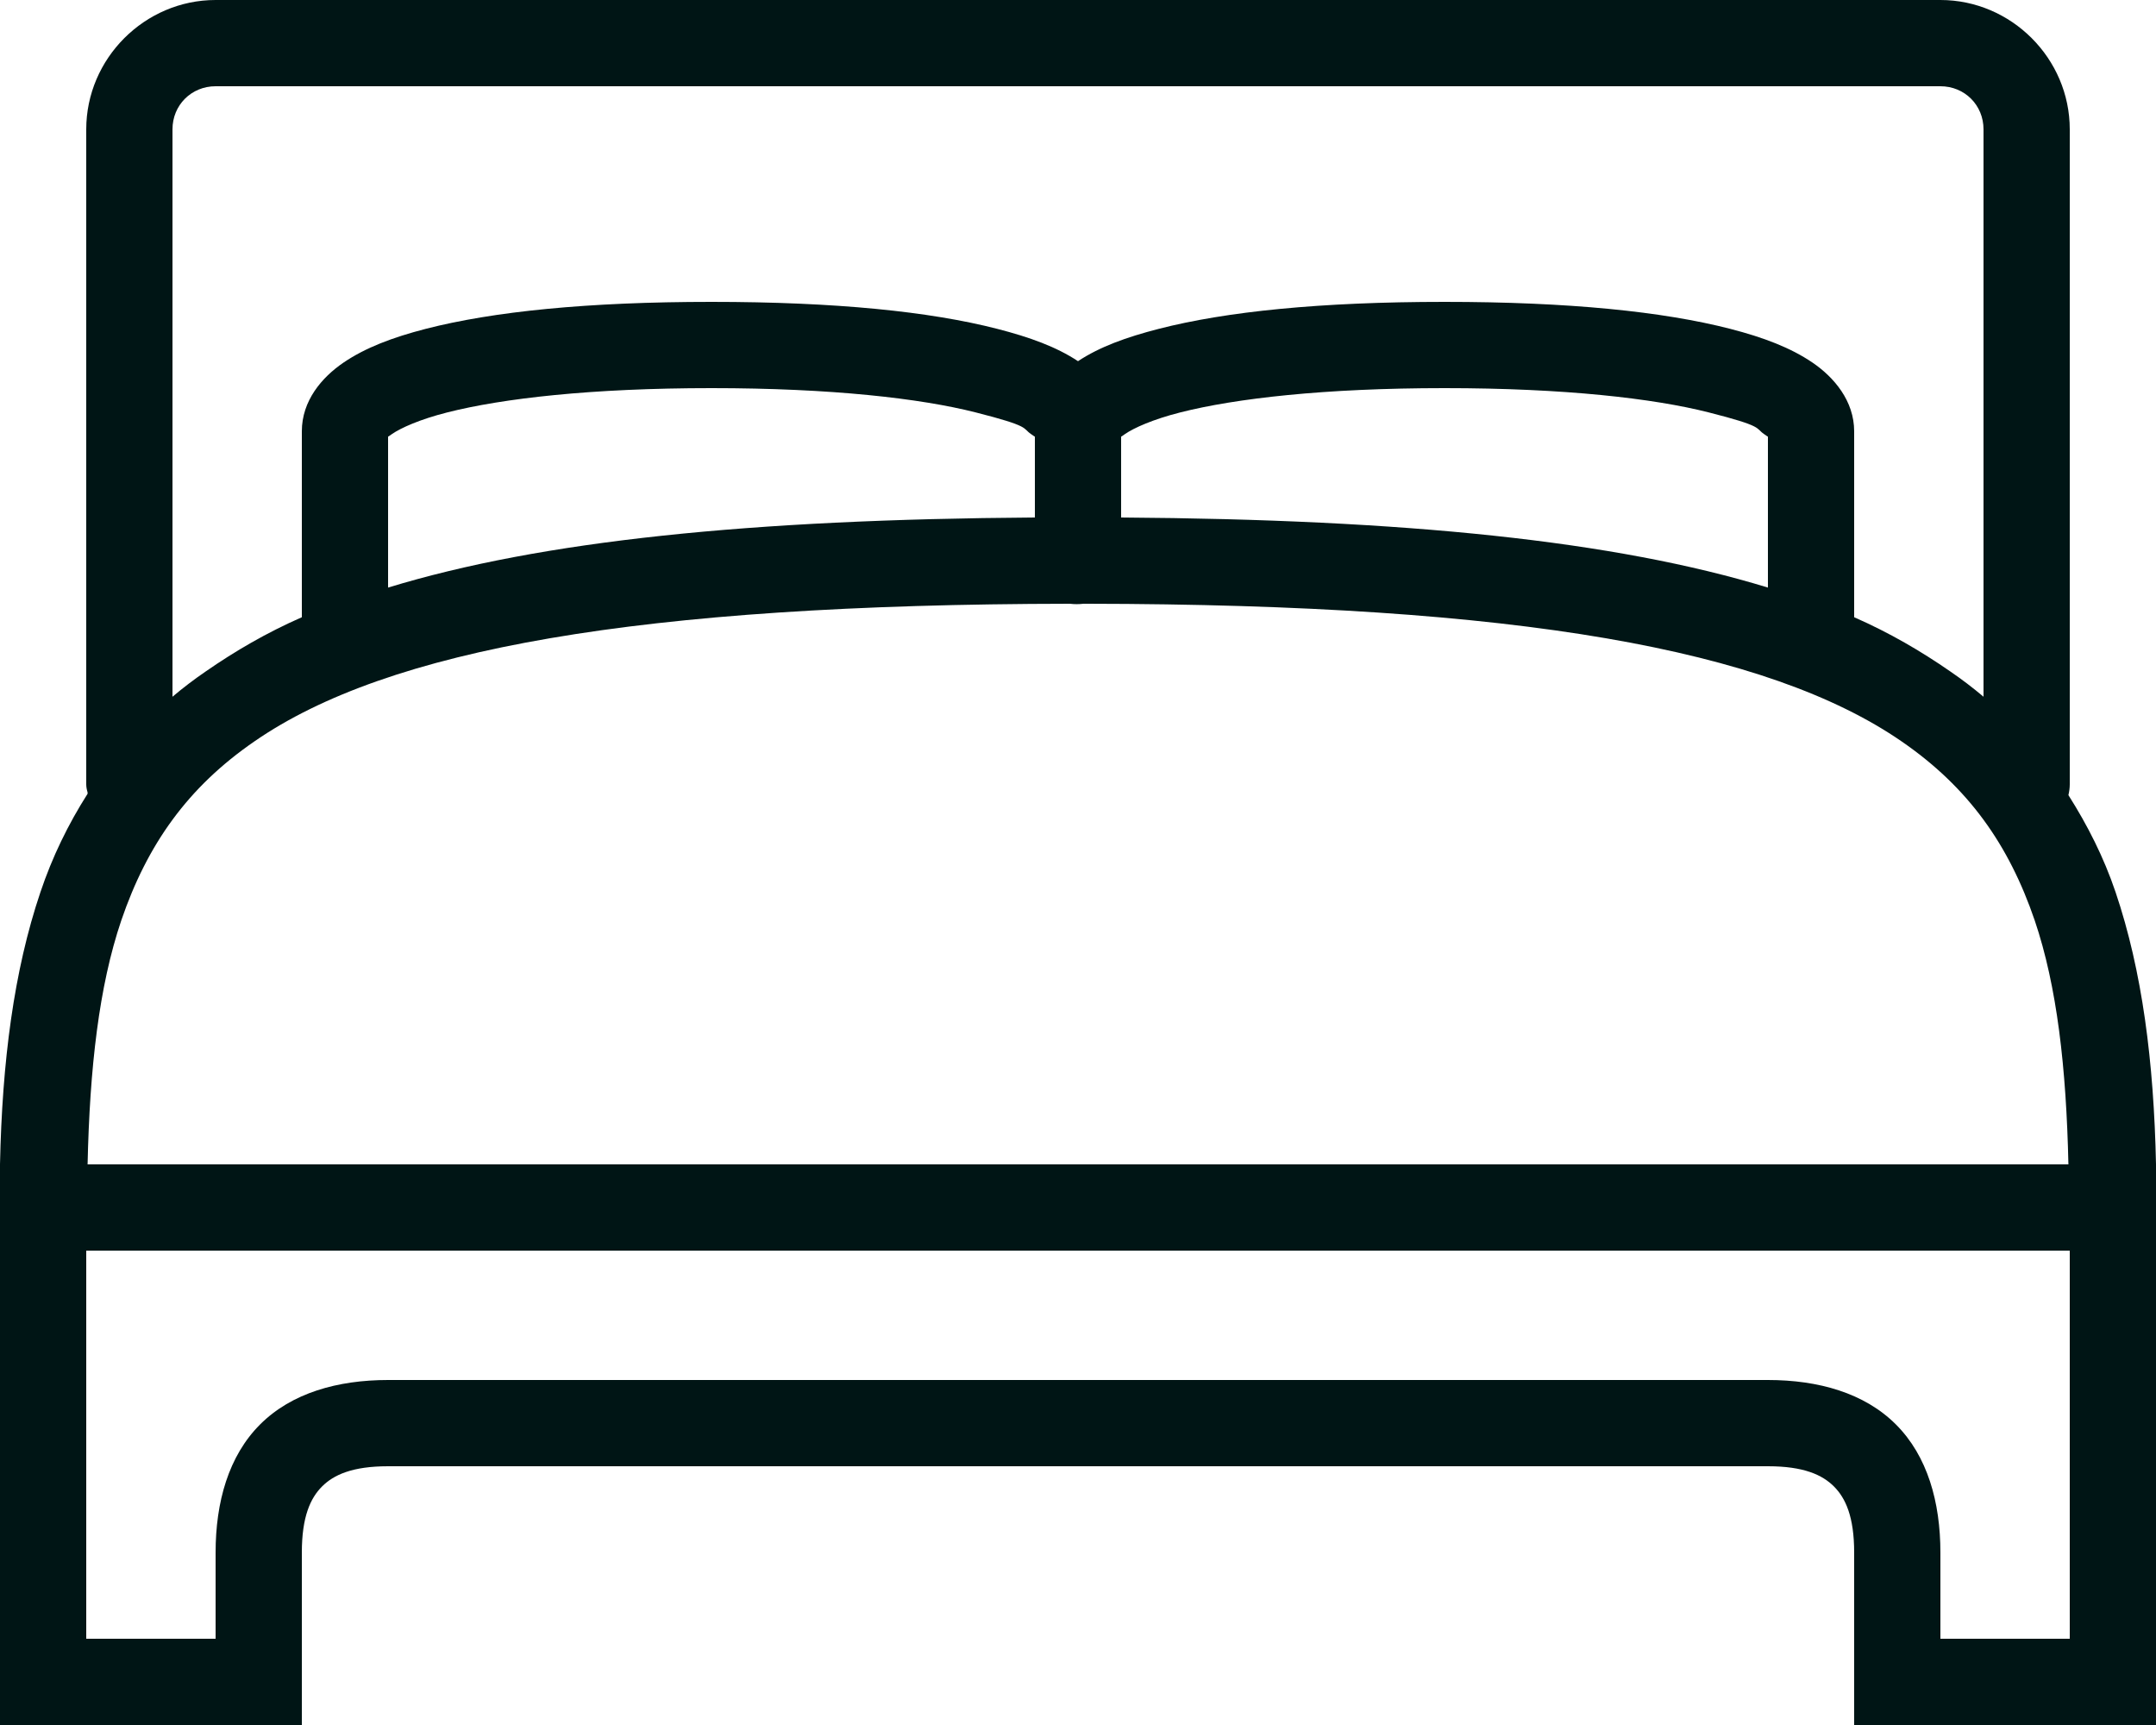 <?xml version="1.0" encoding="UTF-8"?>
<svg id="Layer_1" data-name="Layer 1" xmlns="http://www.w3.org/2000/svg" version="1.1" viewBox="0 0 800 640">
  <defs>
    <style>
      .cls-1 {
        fill: #001515;
        stroke-width: 0px;
      }
    </style>
  </defs>
  <path class="cls-1" d="M80,0c-26.3,0-48,21.7-48,48v243c0,1,.2,2,.5,3v.5c-7.2,11.3-13.1,23.4-17.5,36.5-9.9,29.3-14.2,62.9-15,101v208h112v-64c0-13.3,3.2-20.2,7.5-24.5s11.2-7.5,24.5-7.5h512c13.3,0,20.2,3.2,24.5,7.5s7.5,11.2,7.5,24.5v64h112v-189.5c0-.8,0-1.7,0-2.5,0-5.5.1-10.7,0-16-.8-38.1-5.1-71.7-15-101-4.4-13-10.4-24.8-17.5-36,.3-1.3.5-2.6.5-4V48c0-26.3-21.7-48-48-48H80ZM80,32h640c9,0,16,7,16,16v210.5c-3.9-3.3-8.1-6.5-12.5-9.5-10.7-7.4-22.3-14.2-35.5-20v-69c0-11.2-7.4-20-15.5-25.5s-18.1-9.3-30.5-12.5c-24.9-6.4-59.8-10-106-10s-81.1,3.6-106,10c-12.1,3.1-22,6.7-30,12-8-5.3-17.9-8.9-30-12-24.9-6.4-59.8-10-106-10s-81.1,3.6-106,10c-12.4,3.2-22.4,7-30.5,12.5-8.1,5.5-15.5,14.2-15.5,25.5v69c-13.2,5.8-24.8,12.6-35.5,20-4.4,3-8.6,6.2-12.5,9.5V48c0-9,7-16,16-16ZM264,144c44.5,0,77.5,3.8,98,9s17.3,5.8,20.5,8c1.3.9,1.4,1,1.5,1v30c-105.2.7-183.1,8.6-240,26v-56c.1,0,.2-.1,1.5-1,3.2-2.2,10.2-5.4,20.5-8,20.5-5.2,53.5-9,98-9ZM536,144c44.5,0,77.5,3.8,98,9s17.3,5.8,20.5,8c1.3.9,1.4,1,1.5,1v56c-56.9-17.4-134.8-25.3-240-26v-30c.1,0,.2-.1,1.5-1,3.2-2.2,10.2-5.4,20.5-8,20.5-5.2,53.5-9,98-9ZM397,224c1.7.2,3.3.2,5,0h1.5c160.1.2,252.6,17,302,51,24.9,17.1,39.9,38.4,49.5,66.5,8.3,24.5,11.7,54.7,12.5,90.5H32.5c.8-35.8,4.2-66,12.5-90.5,9.6-28.1,24.6-49.4,49.5-66.5,49.4-34.1,142.1-50.8,302.5-51ZM32,464h736v144h-48v-32c0-18.7-4.8-35.8-16.5-47.5s-28.8-16.5-47.5-16.5H144c-18.7,0-35.8,4.8-47.5,16.5s-16.5,28.8-16.5,47.5v32h-48v-144Z"/>
</svg>
